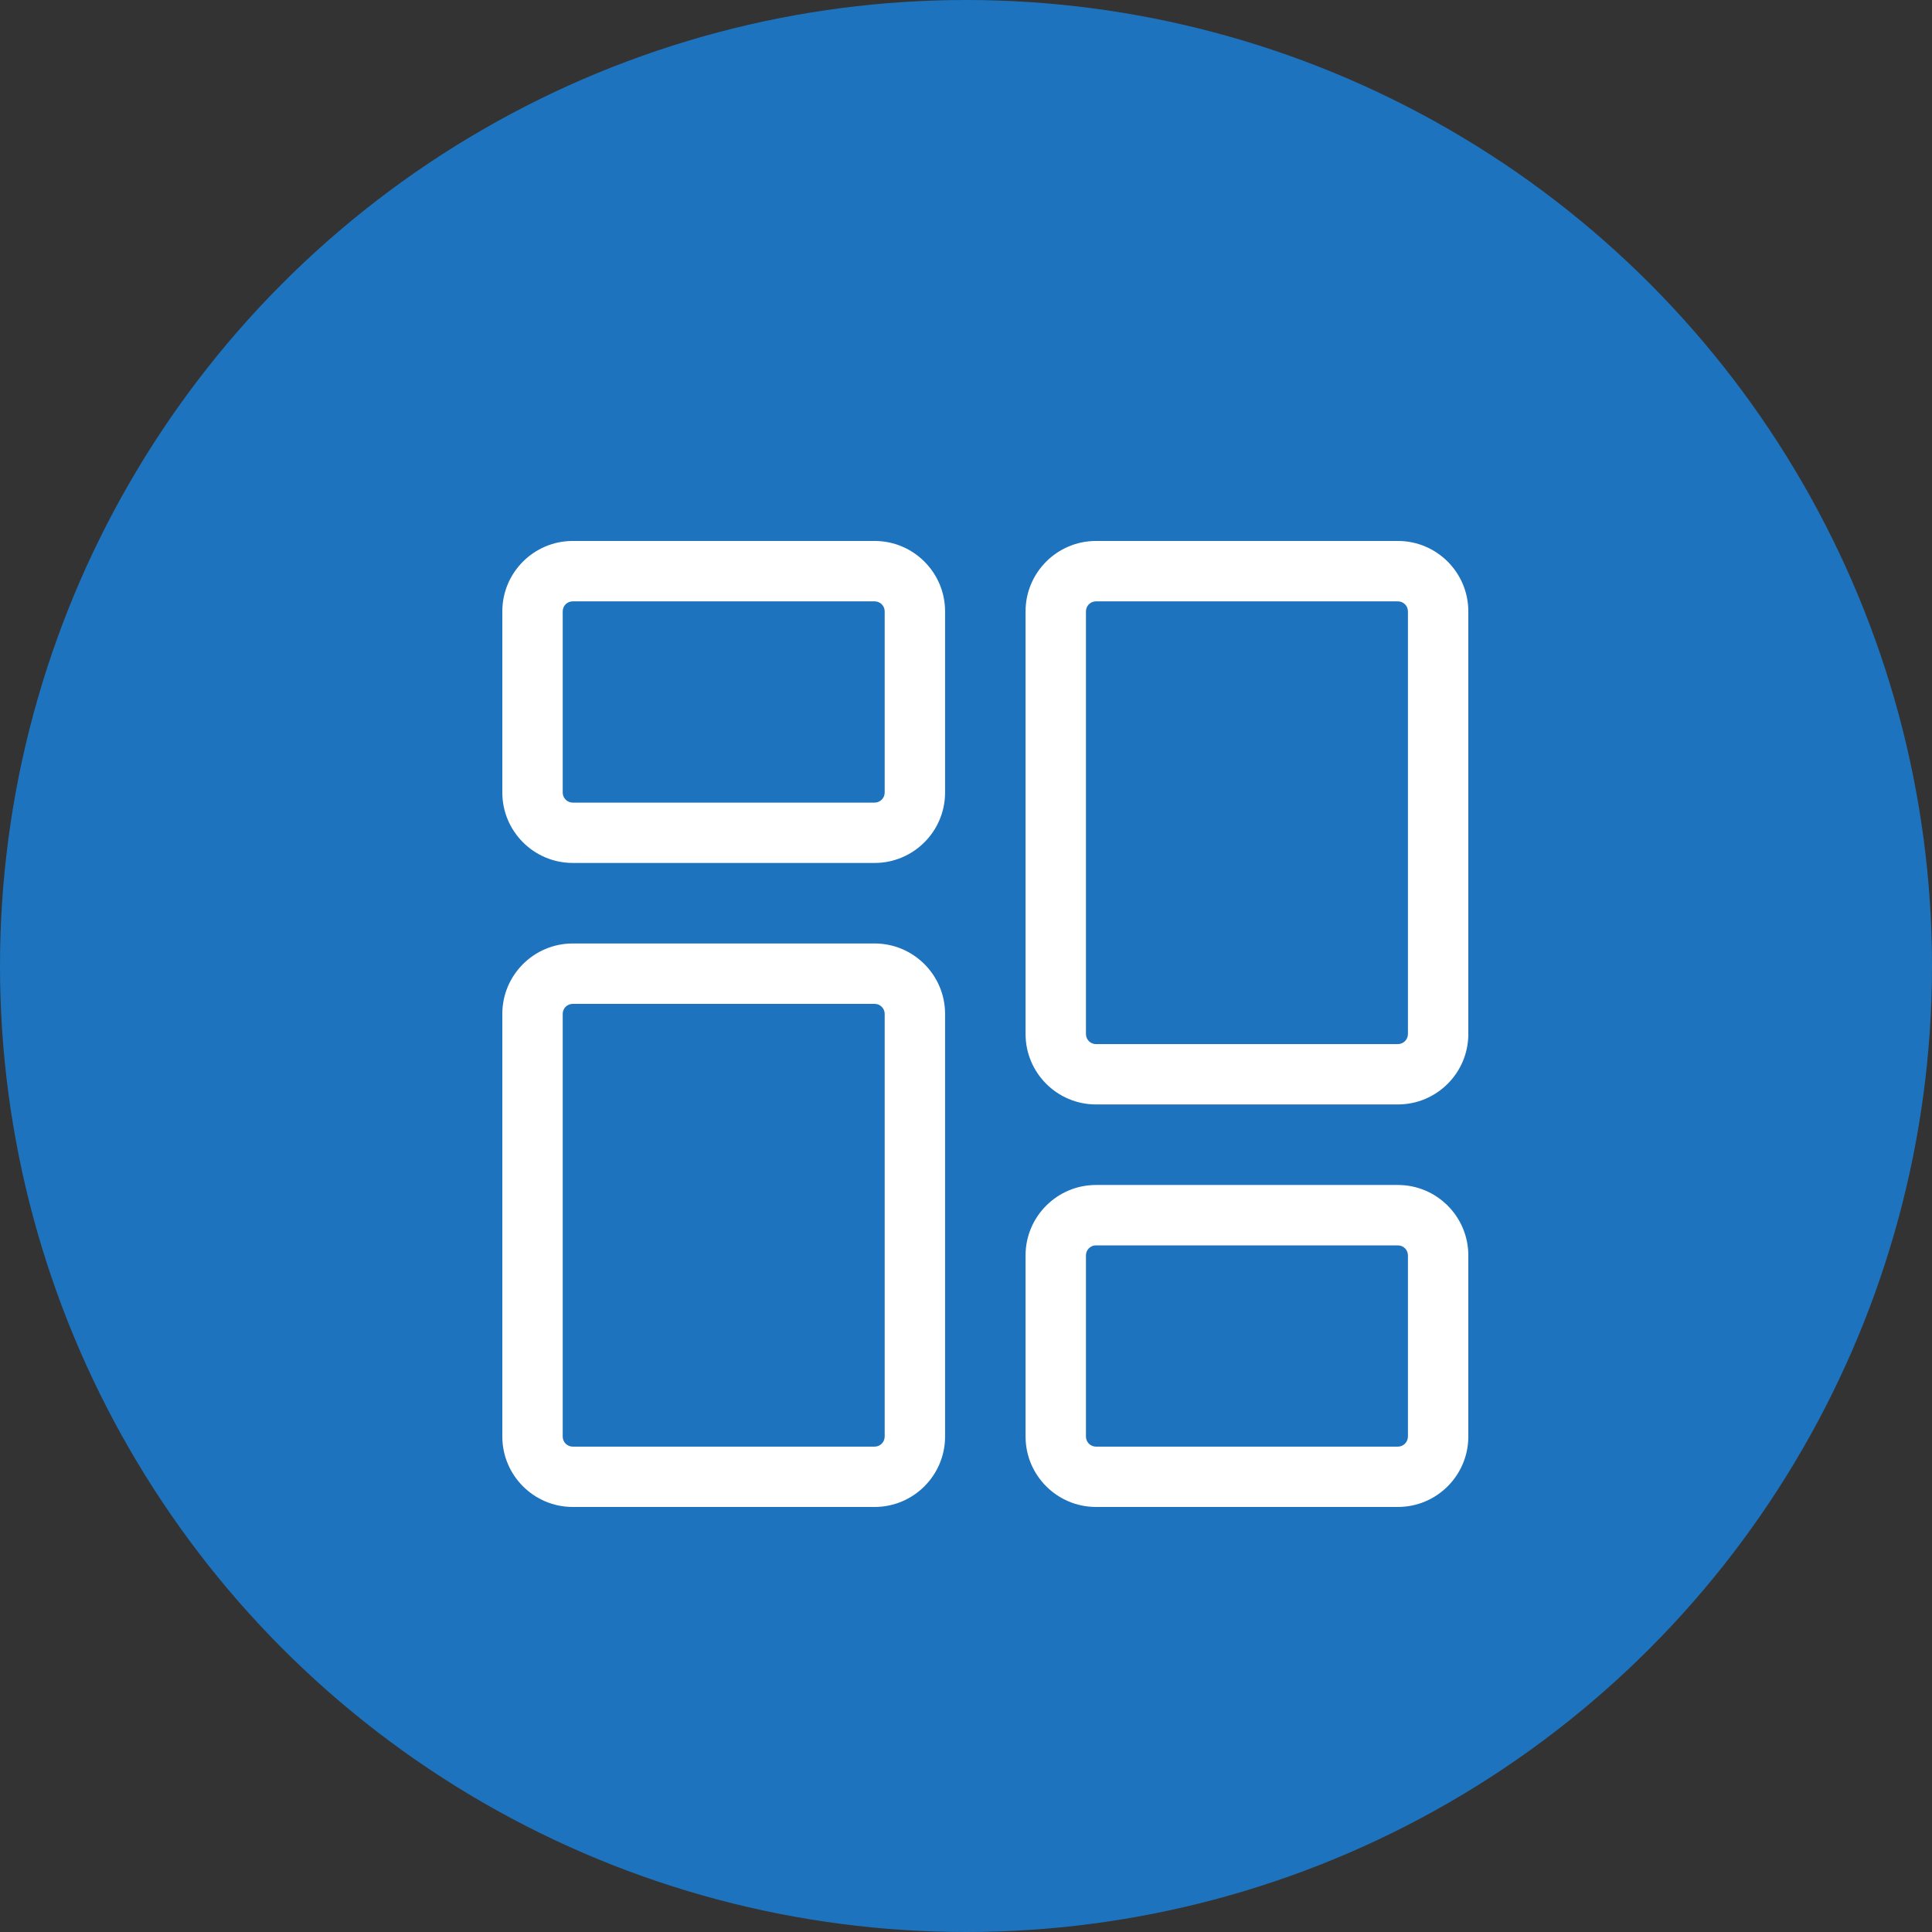 <svg xmlns="http://www.w3.org/2000/svg" width="35" height="35" viewBox="0 0 35 35">
  <rect x="0" y="0" width="35" height="35" fill="#333333" stroke="none"/>
  <g id="moreblue" transform="translate(-351 -79)">
    <circle id="Ellipse_24" data-name="Ellipse 24" cx="17.5" cy="17.5" r="17.5" transform="translate(351 79)" fill="#1e73be"/>
    <g id="dashboard_1" data-name="dashboard 1" transform="translate(360.1 88.8)">
      <g id="Vector" fill="#fff">
        <path d="M 6.745 5.333 L 1.276 5.333 C 0.848 5.333 0.5 4.985 0.5 4.557 L 0.5 1.276 C 0.5 0.848 0.848 0.5 1.276 0.5 L 6.745 0.5 C 7.173 0.5 7.521 0.848 7.521 1.276 L 7.521 4.557 C 7.521 4.985 7.173 5.333 6.745 5.333 Z M 1.276 0.594 C 0.9 0.594 0.594 0.9 0.594 1.276 L 0.594 4.557 C 0.594 4.934 0.9 5.24 1.276 5.24 L 6.745 5.24 C 7.121 5.24 7.427 4.934 7.427 4.557 L 7.427 1.276 C 7.427 0.9 7.121 0.594 6.745 0.594 L 1.276 0.594 Z" stroke="none"/>
        <path d="M 6.745 5.833 L 1.276 5.833 C 0.572 5.833 -1.080932634067722e-06 5.261 -1.080932634067722e-06 4.557 L -1.080932634067722e-06 1.276 C -1.080932634067722e-06 0.572 0.572 -1.080932634067722e-06 1.276 -1.080932634067722e-06 L 6.745 -1.080932634067722e-06 C 7.448 -1.080932634067722e-06 8.021 0.572 8.021 1.276 L 8.021 4.557 C 8.021 5.261 7.448 5.833 6.745 5.833 Z M 1.276 1.094 C 1.175 1.094 1.094 1.175 1.094 1.276 L 1.094 4.557 C 1.094 4.658 1.175 4.74 1.276 4.74 L 6.745 4.74 C 6.845 4.74 6.927 4.658 6.927 4.557 L 6.927 1.276 C 6.927 1.175 6.845 1.094 6.745 1.094 L 1.276 1.094 Z" stroke="none" fill="#fff"/>
      </g>
      <g id="Vector-2" data-name="Vector" transform="translate(0 7.292)" fill="#fff">
        <path d="M 6.745 9.708 L 1.276 9.708 C 0.848 9.708 0.5 9.36 0.5 8.932 L 0.5 1.276 C 0.5 0.848 0.848 0.5 1.276 0.5 L 6.745 0.5 C 7.173 0.5 7.521 0.848 7.521 1.276 L 7.521 8.932 C 7.521 9.36 7.173 9.708 6.745 9.708 Z M 1.276 0.594 C 0.9 0.594 0.594 0.9 0.594 1.276 L 0.594 8.932 C 0.594 9.309 0.9 9.615 1.276 9.615 L 6.745 9.615 C 7.121 9.615 7.427 9.309 7.427 8.932 L 7.427 1.276 C 7.427 0.9 7.121 0.594 6.745 0.594 L 1.276 0.594 Z" stroke="none"/>
        <path d="M 6.745 10.208 L 1.276 10.208 C 0.572 10.208 -1.080932634067722e-06 9.636 -1.080932634067722e-06 8.932 L -1.080932634067722e-06 1.276 C -1.080932634067722e-06 0.572 0.572 -3.465118425083347e-06 1.276 -3.465118425083347e-06 L 6.745 -3.465118425083347e-06 C 7.448 -3.465118425083347e-06 8.021 0.572 8.021 1.276 L 8.021 8.932 C 8.021 9.636 7.448 10.208 6.745 10.208 Z M 1.276 1.094 C 1.175 1.094 1.094 1.175 1.094 1.276 L 1.094 8.932 C 1.094 9.033 1.175 9.115 1.276 9.115 L 6.745 9.115 C 6.845 9.115 6.927 9.033 6.927 8.932 L 6.927 1.276 C 6.927 1.175 6.845 1.094 6.745 1.094 L 1.276 1.094 Z" stroke="none" fill="#fff"/>
      </g>
      <g id="Vector-3" data-name="Vector" transform="translate(9.479 11.667)" fill="#fff">
        <path d="M 6.745 5.333 L 1.276 5.333 C 0.848 5.333 0.5 4.985 0.5 4.557 L 0.5 1.276 C 0.5 0.848 0.848 0.5 1.276 0.5 L 6.745 0.5 C 7.173 0.5 7.521 0.848 7.521 1.276 L 7.521 4.557 C 7.521 4.985 7.173 5.333 6.745 5.333 Z M 1.276 0.594 C 0.9 0.594 0.594 0.9 0.594 1.276 L 0.594 4.557 C 0.594 4.934 0.9 5.24 1.276 5.24 L 6.745 5.24 C 7.121 5.24 7.427 4.934 7.427 4.557 L 7.427 1.276 C 7.427 0.9 7.121 0.594 6.745 0.594 L 1.276 0.594 Z" stroke="none"/>
        <path d="M 6.745 5.833 L 1.276 5.833 C 0.572 5.833 3.495788689633628e-07 5.261 3.495788689633628e-07 4.557 L 3.495788689633628e-07 1.276 C 3.495788689633628e-07 0.572 0.572 4.150695986027131e-06 1.276 4.150695986027131e-06 L 6.745 4.150695986027131e-06 C 7.449 4.150695986027131e-06 8.021 0.572 8.021 1.276 L 8.021 4.557 C 8.021 5.261 7.449 5.833 6.745 5.833 Z M 1.276 1.094 C 1.175 1.094 1.094 1.175 1.094 1.276 L 1.094 4.557 C 1.094 4.658 1.175 4.74 1.276 4.74 L 6.745 4.74 C 6.845 4.74 6.927 4.658 6.927 4.557 L 6.927 1.276 C 6.927 1.175 6.845 1.094 6.745 1.094 L 1.276 1.094 Z" stroke="none" fill="#fff"/>
      </g>
      <g id="Vector-4" data-name="Vector" transform="translate(9.479 0)" fill="#fff">
        <path d="M 6.745 9.708 L 1.276 9.708 C 0.848 9.708 0.5 9.36 0.5 8.932 L 0.5 1.276 C 0.5 0.848 0.848 0.5 1.276 0.5 L 6.745 0.5 C 7.173 0.5 7.521 0.848 7.521 1.276 L 7.521 8.932 C 7.521 9.36 7.173 9.708 6.745 9.708 Z M 1.276 0.594 C 0.9 0.594 0.594 0.9 0.594 1.276 L 0.594 8.932 C 0.594 9.309 0.9 9.615 1.276 9.615 L 6.745 9.615 C 7.121 9.615 7.427 9.309 7.427 8.932 L 7.427 1.276 C 7.427 0.9 7.121 0.594 6.745 0.594 L 1.276 0.594 Z" stroke="none"/>
        <path d="M 6.745 10.208 L 1.276 10.208 C 0.572 10.208 3.495788689633628e-07 9.636 3.495788689633628e-07 8.932 L 3.495788689633628e-07 1.276 C 3.495788689633628e-07 0.572 0.572 -1.080932634067722e-06 1.276 -1.080932634067722e-06 L 6.745 -1.080932634067722e-06 C 7.449 -1.080932634067722e-06 8.021 0.572 8.021 1.276 L 8.021 8.932 C 8.021 9.636 7.449 10.208 6.745 10.208 Z M 1.276 1.094 C 1.175 1.094 1.094 1.175 1.094 1.276 L 1.094 8.932 C 1.094 9.033 1.175 9.115 1.276 9.115 L 6.745 9.115 C 6.845 9.115 6.927 9.033 6.927 8.932 L 6.927 1.276 C 6.927 1.175 6.845 1.094 6.745 1.094 L 1.276 1.094 Z" stroke="none" fill="#fff"/>
      </g>
    </g>
  </g>
</svg>
